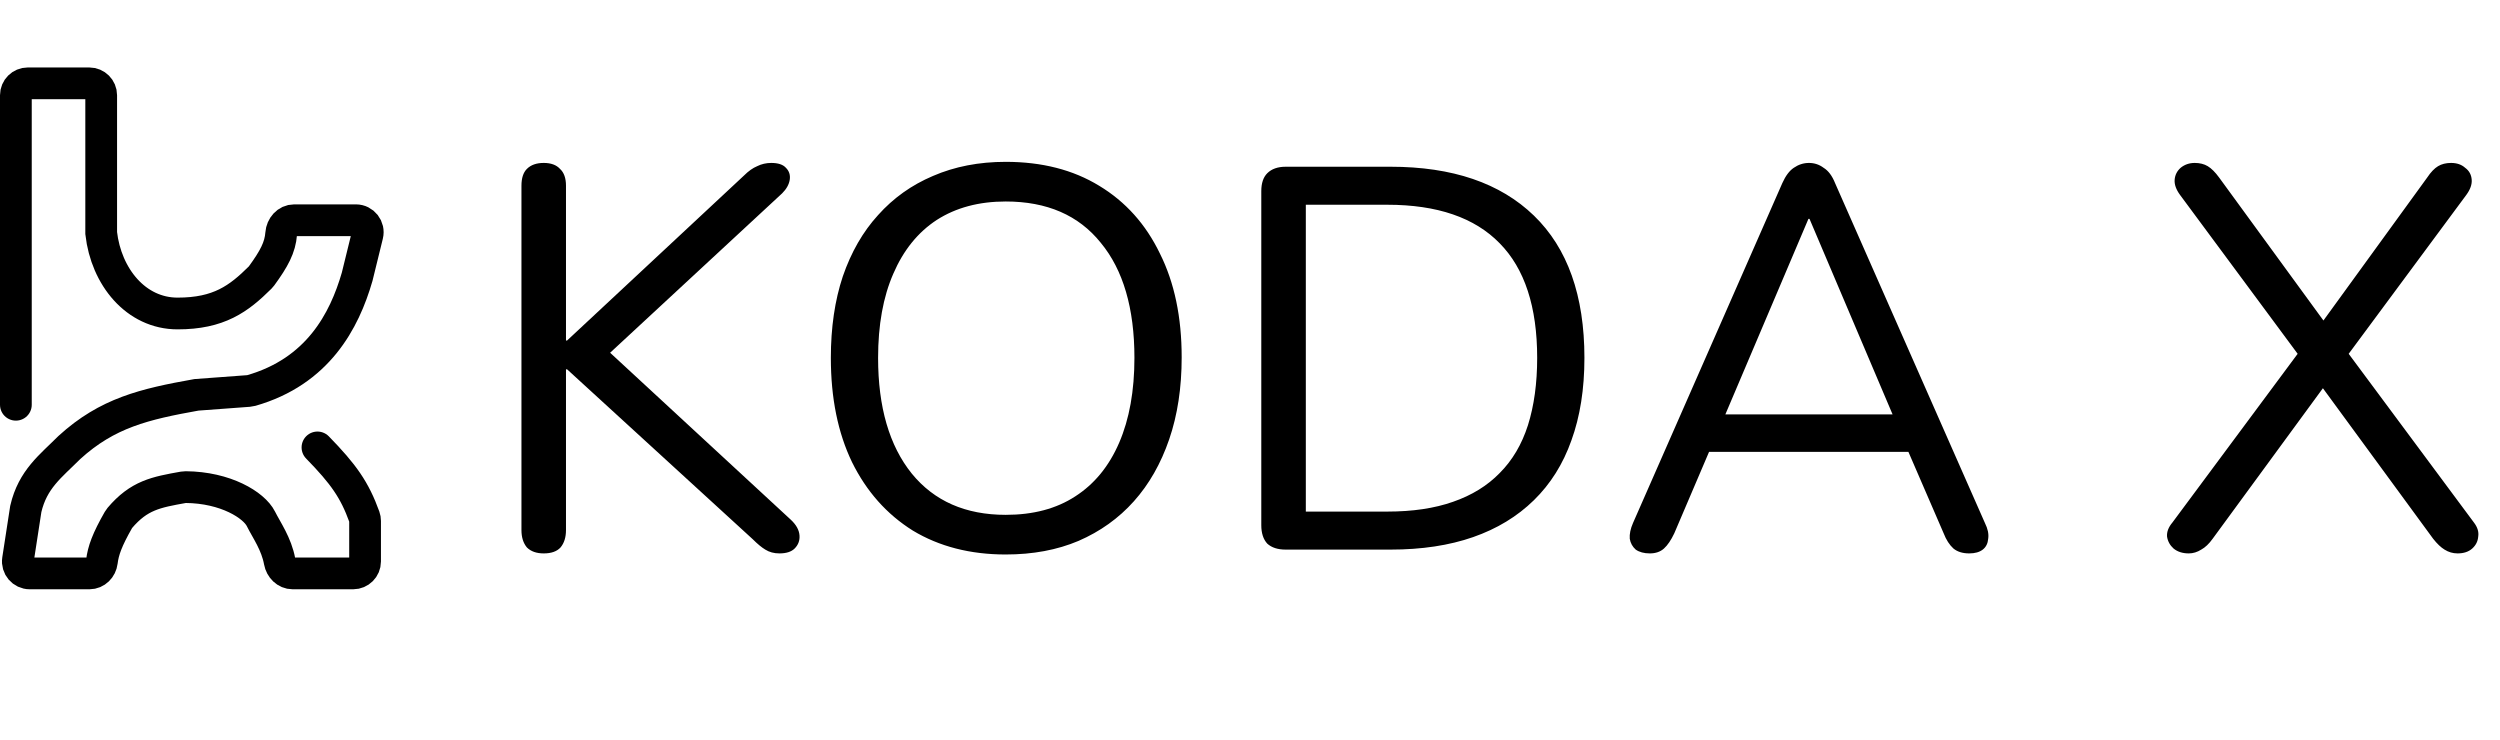 <svg width="1260" height="373" viewBox="0 0 1260 373" fill="none" xmlns="http://www.w3.org/2000/svg">
<path d="M8 204V48C8 44.686 10.686 42 14 42H45C48.314 42 51 44.686 51 48V117.5C53.5 139.5 68.5 158 89.5 158C110.292 158 120.301 150.648 131.174 139.825C131.39 139.61 131.594 139.372 131.774 139.126C138.133 130.413 141.202 124.69 141.716 117.749C141.981 114.162 144.665 111 148.262 111H179.348C183.241 111 186.103 114.65 185.175 118.431L180 139.5C173.537 161.871 160.154 187.208 126.581 196.835C126.199 196.945 125.8 197.015 125.404 197.044L99 199C72.76 203.693 54.137 208.07 35 225.5C25.5 235 16.5 241.5 13 256.5L9.063 282.088C8.504 285.722 11.316 289 14.994 289H45.084C48.365 289 50.946 286.353 51.342 283.096C52.021 277.505 53.994 272.01 59.738 261.958C59.91 261.657 60.115 261.361 60.339 261.097C70.073 249.612 78.585 248.075 92.472 245.594C92.821 245.532 93.181 245.499 93.535 245.502C113.752 245.657 128.031 254.561 131.5 261.5C134.39 267.279 139.324 274.081 140.957 283.031C141.552 286.291 144.186 289 147.5 289H178C181.314 289 184 286.314 184 283V262.528C184 261.848 183.884 261.169 183.653 260.529C178.701 246.852 173.191 239.023 160 225.5" stroke="black" stroke-width="16" stroke-linecap="round"/>
<path d="M274.035 278.916C270.386 278.916 267.557 277.912 265.55 275.905C263.725 273.715 262.813 270.796 262.813 267.146V93.613C262.813 89.781 263.725 86.953 265.55 85.128C267.557 83.121 270.386 82.118 274.035 82.118C277.685 82.118 280.422 83.121 282.246 85.128C284.254 86.953 285.257 89.781 285.257 93.613V171.621H285.805L375.035 88.413C377.224 86.223 379.414 84.672 381.604 83.76C383.793 82.665 386.165 82.118 388.72 82.118C392.187 82.118 394.651 82.939 396.11 84.581C397.753 86.223 398.391 88.23 398.026 90.603C397.661 92.975 396.384 95.256 394.194 97.445L300.859 183.938L301.132 171.895L398.574 261.946C401.311 264.501 402.771 267.146 402.953 269.884C403.136 272.438 402.314 274.628 400.49 276.453C398.847 278.095 396.293 278.916 392.826 278.916C390.089 278.916 387.717 278.277 385.709 277C383.885 275.905 381.786 274.172 379.414 271.799L285.805 186.128H285.257V267.146C285.257 270.796 284.345 273.715 282.52 275.905C280.695 277.912 277.867 278.916 274.035 278.916ZM506.882 279.463C489 279.463 473.398 275.449 460.078 267.42C446.939 259.209 436.721 247.713 429.422 232.932C422.305 218.152 418.747 200.635 418.747 180.38C418.747 165.052 420.754 151.366 424.769 139.323C428.966 127.097 434.896 116.788 442.56 108.394C450.224 99.817 459.439 93.248 470.205 88.687C481.153 83.942 493.379 81.57 506.882 81.57C525.13 81.57 540.822 85.585 553.961 93.613C567.281 101.642 577.5 113.047 584.616 127.827C591.915 142.425 595.565 159.852 595.565 180.106C595.565 195.434 593.466 209.211 589.269 221.437C585.072 233.662 579.142 244.063 571.478 252.64C563.814 261.216 554.508 267.876 543.56 272.621C532.794 277.182 520.568 279.463 506.882 279.463ZM506.882 259.482C520.75 259.482 532.429 256.38 541.917 250.176C551.588 243.972 558.979 234.94 564.088 223.079C569.197 211.218 571.752 196.985 571.752 180.38C571.752 155.381 566.095 136.039 554.782 122.353C543.651 108.485 527.684 101.551 506.882 101.551C493.379 101.551 481.792 104.653 472.121 110.857C462.632 117.061 455.333 126.094 450.224 137.955C445.115 149.633 442.56 163.775 442.56 180.38C442.56 205.196 448.217 224.63 459.53 238.68C470.844 252.548 486.628 259.482 506.882 259.482ZM648.008 277C643.994 277 640.892 275.996 638.702 273.989C636.695 271.799 635.691 268.697 635.691 264.683V96.35C635.691 92.336 636.695 89.325 638.702 87.318C640.892 85.128 643.994 84.034 648.008 84.034H700.834C732.038 84.034 756.124 92.245 773.094 108.668C790.064 125.09 798.549 148.994 798.549 180.38C798.549 196.073 796.36 209.941 791.98 221.984C787.783 233.845 781.488 243.881 773.094 252.092C764.7 260.304 754.482 266.508 742.439 270.705C730.395 274.902 716.527 277 700.834 277H648.008ZM658.136 257.84H699.192C711.965 257.84 723.005 256.198 732.311 252.913C741.8 249.629 749.646 244.793 755.85 238.407C762.237 232.02 766.981 223.991 770.083 214.32C773.186 204.466 774.737 193.153 774.737 180.38C774.737 154.651 768.441 135.4 755.85 122.627C743.26 109.671 724.374 103.193 699.192 103.193H658.136V257.84ZM831.523 278.916C828.603 278.916 826.231 278.277 824.407 277C822.764 275.54 821.761 273.715 821.396 271.526C821.213 269.154 821.761 266.508 823.038 263.588L898.309 92.245C899.951 88.595 901.867 86.041 904.057 84.581C906.429 82.939 908.983 82.118 911.721 82.118C914.458 82.118 916.921 82.939 919.111 84.581C921.483 86.041 923.399 88.595 924.859 92.245L1000.4 263.588C1001.86 266.508 1002.41 269.154 1002.05 271.526C1001.86 273.898 1000.95 275.723 999.308 277C997.666 278.277 995.385 278.916 992.465 278.916C989.181 278.916 986.535 278.095 984.528 276.453C982.521 274.628 980.878 272.073 979.601 268.789L959.346 221.984L970.295 227.732H852.599L863.821 221.984L843.84 268.789C842.198 272.256 840.464 274.81 838.64 276.453C836.815 278.095 834.443 278.916 831.523 278.916ZM911.447 110.31L867.379 214.046L860.81 208.846H962.083L956.062 214.046L911.994 110.31H911.447ZM1103.13 278.916C1100.03 278.916 1097.48 278.095 1095.47 276.453C1093.65 274.81 1092.55 272.803 1092.19 270.431C1092 268.059 1092.92 265.687 1094.92 263.314L1161.16 174.085V182.57L1098.76 98.266C1096.75 95.529 1095.84 92.975 1096.02 90.603C1096.2 88.23 1097.2 86.223 1099.03 84.581C1101.04 82.939 1103.41 82.118 1106.15 82.118C1108.7 82.118 1110.89 82.665 1112.71 83.76C1114.54 84.855 1116.46 86.771 1118.46 89.508L1174.57 166.421H1167.46L1223.29 89.508C1225.12 86.771 1226.94 84.855 1228.77 83.76C1230.59 82.665 1232.78 82.118 1235.34 82.118C1238.26 82.118 1240.63 82.939 1242.45 84.581C1244.46 86.041 1245.56 88.048 1245.74 90.603C1245.92 92.975 1245.01 95.529 1243 98.266L1180.59 182.57V174.085L1246.83 263.314C1248.66 265.687 1249.39 268.059 1249.02 270.431C1248.84 272.803 1247.84 274.81 1246.01 276.453C1244.19 278.095 1241.72 278.916 1238.62 278.916C1236.25 278.916 1234.06 278.277 1232.05 277C1230.23 275.905 1228.31 274.08 1226.3 271.526L1166.36 189.686H1175.12L1115.18 271.526C1113.35 274.08 1111.44 275.905 1109.43 277C1107.42 278.277 1105.32 278.916 1103.13 278.916Z" fill="black"/>
</svg>
